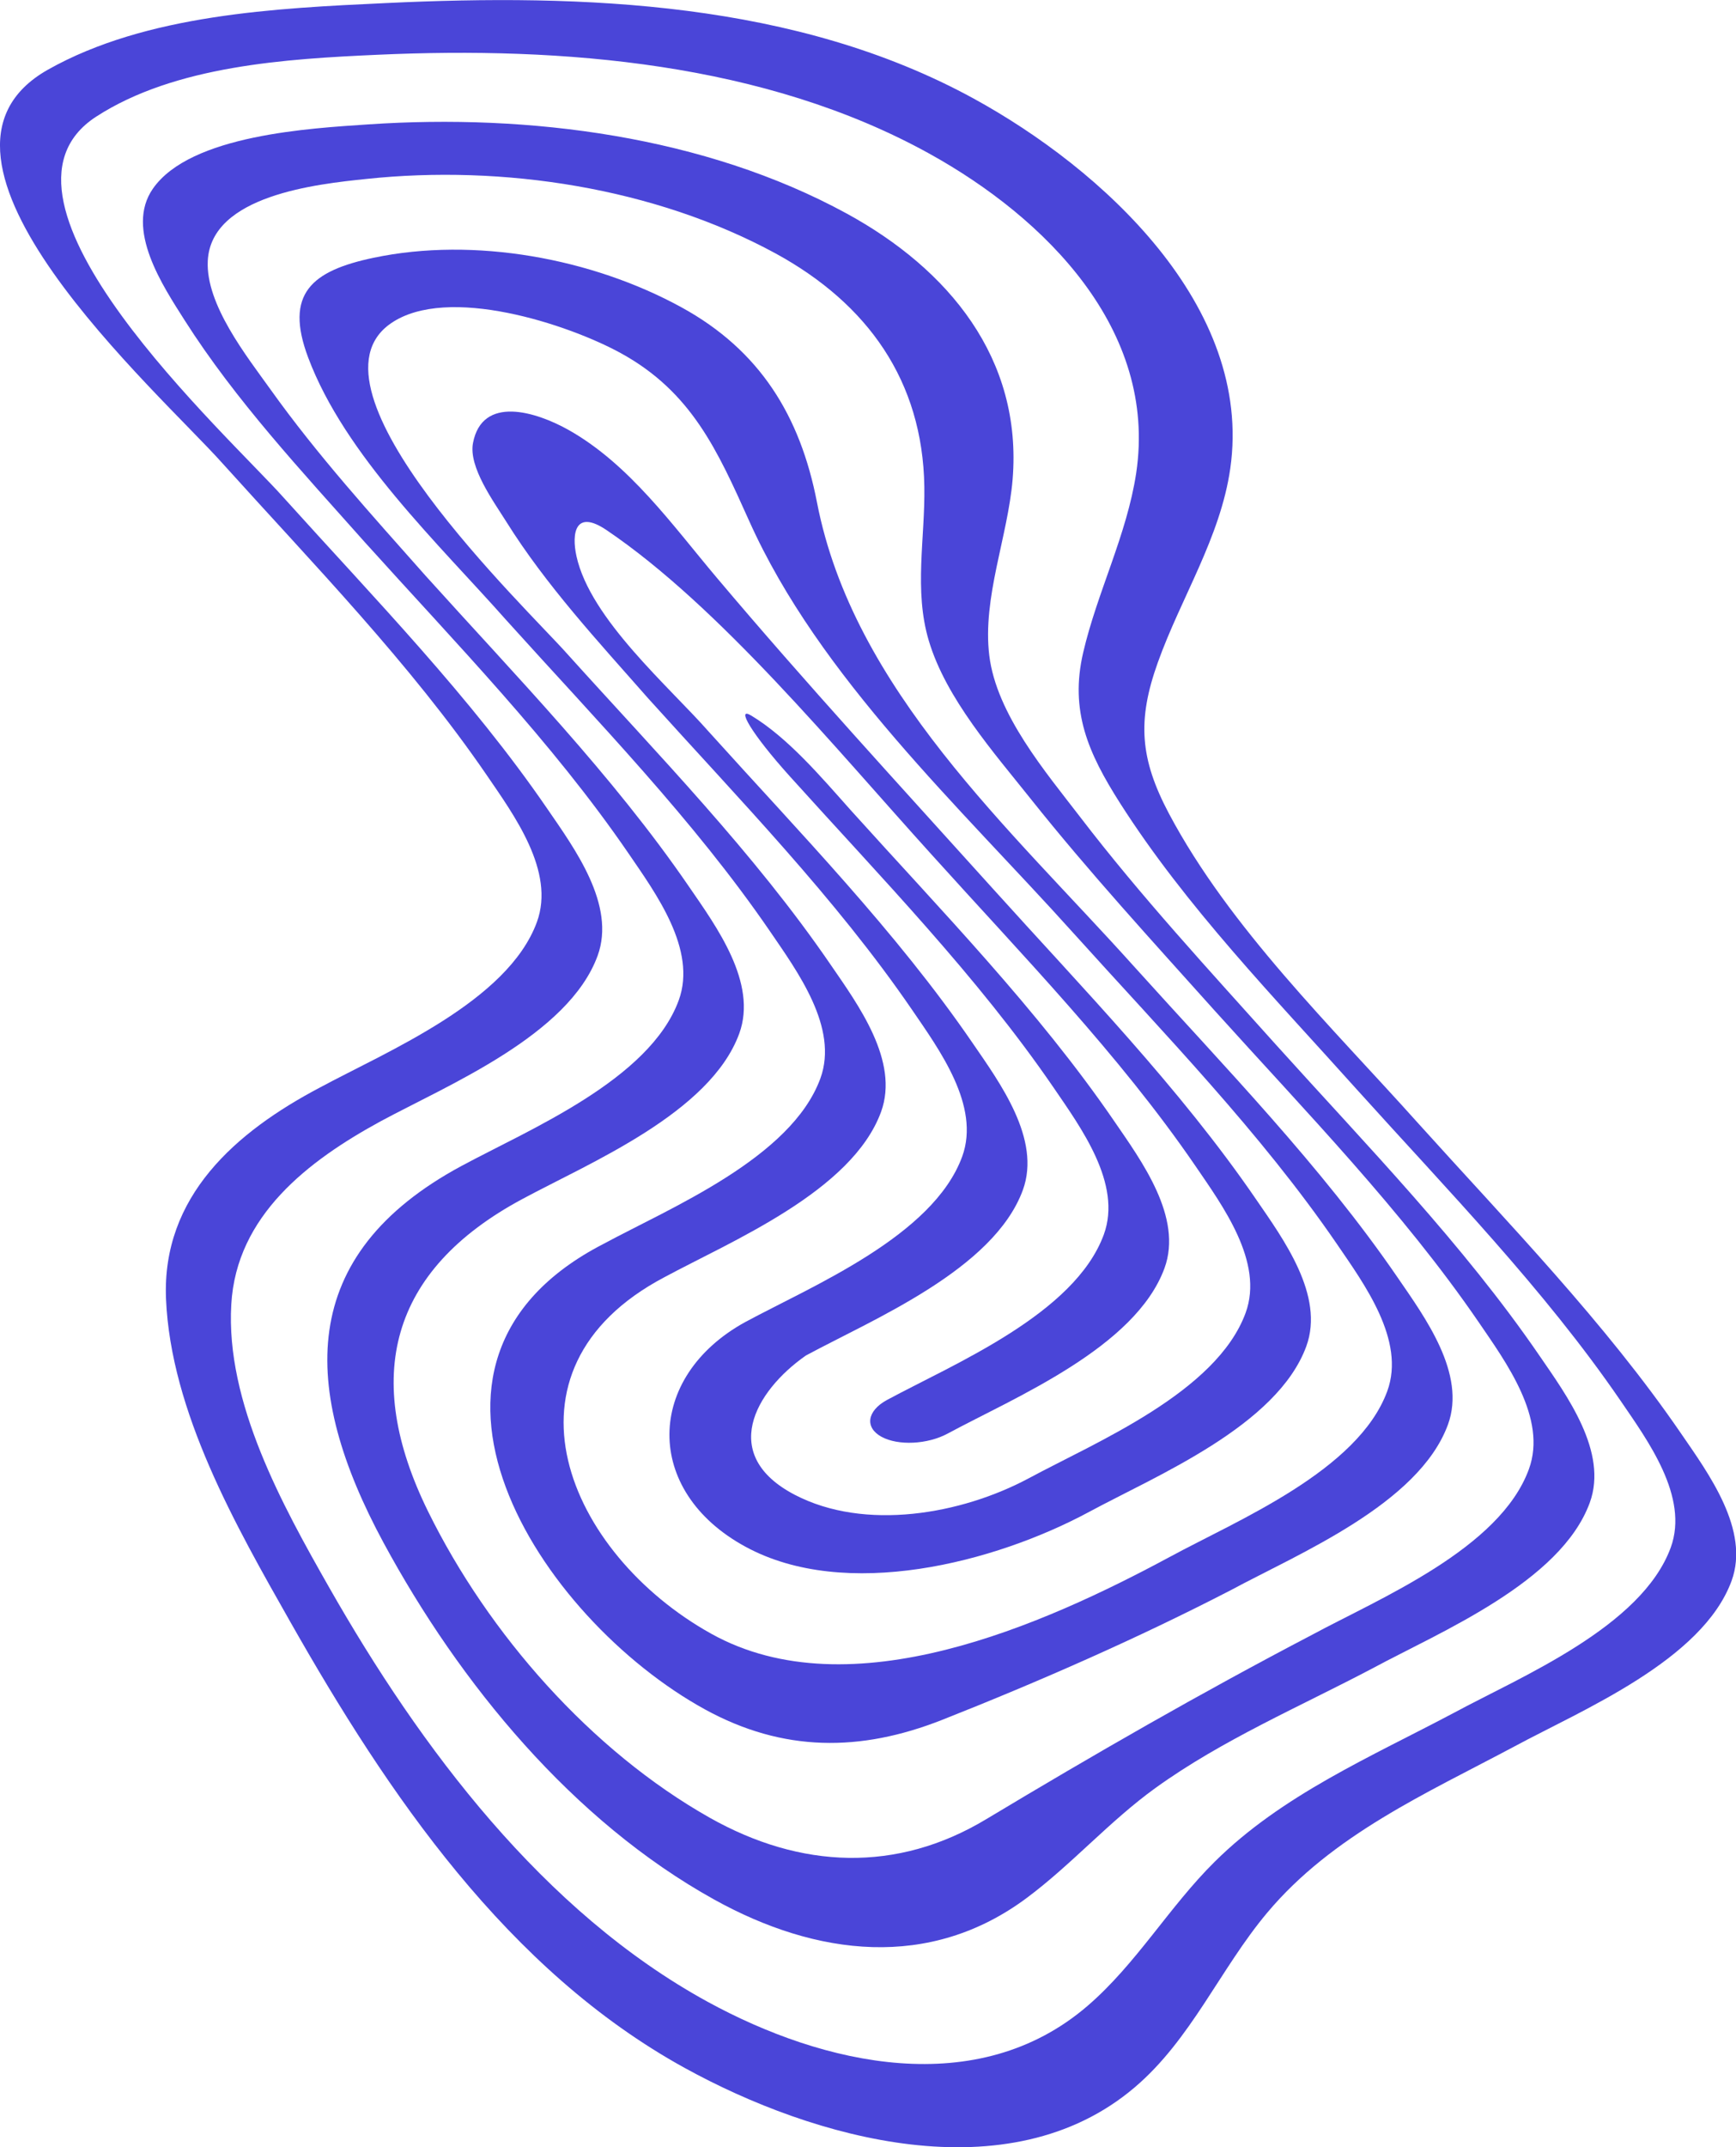 <svg width="487" height="602" viewBox="0 0 487 602" fill="none" xmlns="http://www.w3.org/2000/svg">
<g clip-path="url(#clip0)">
<path d="M273.074 27.596C223.346 0.43 163.768 -1.77 108.254 0.861C77.461 2.296 41.026 4.017 13.484 19.513C-30.172 44.097 44.564 109.859 62.542 130.042C87.885 158.164 115.044 185.952 136.513 217.279C144.116 228.422 155.83 244.253 150.618 258.506C142.442 280.793 108.636 294.711 89.749 304.898C66.129 317.333 45.377 335.412 46.572 364.156C47.911 395.865 66.176 427.814 81.43 454.692C108.828 502.998 142.299 552.355 192.074 579.76C228.271 599.704 282.971 615.2 318.259 585.26C334.134 571.821 342.263 552.021 355.46 536.285C373.821 514.381 400.215 502.759 424.888 489.606C443.775 479.419 477.58 465.501 485.757 443.214C490.969 428.961 479.302 413.131 471.651 401.987C450.182 370.66 423.023 342.873 397.681 314.75C373.821 288.111 344.94 260.132 327.918 228.087C319.789 212.735 318.977 201.974 324.81 185.713C331.313 167.538 342.358 150.703 345.132 131.333C351.634 85.802 309.031 47.253 273.074 27.596ZM407.818 480.232C384.627 492.524 359.62 503.237 340.733 521.985C327.966 534.612 318.785 550.586 305.11 562.351C274.269 588.895 231.092 579.043 198.482 561.203C152.435 535.999 117.96 490.037 92.379 445.127C79.23 422.026 63.26 393.235 64.885 365.686C66.32 340.768 86.498 325.416 106.772 314.368C125.659 304.18 159.464 290.263 167.641 267.975C172.853 253.723 161.186 237.892 153.535 226.748C132.066 195.422 104.907 167.634 79.565 139.512C64.264 122.294 -8.989 56.053 26.968 32.714C49.106 18.366 80.473 16.5 105.959 15.352C157.839 13.009 214.548 17.552 260.737 43.092C293.156 61.027 324.762 92.402 318.737 132.625C316.108 149.986 307.835 165.912 303.867 182.939C300.042 199.343 305.301 211.157 314.147 225.074C332.699 254.201 357.659 279.836 380.611 305.424C405.953 333.546 433.112 361.334 454.581 392.661C462.184 403.804 473.898 419.635 468.687 433.888C460.51 456.127 426.705 470.045 407.818 480.232Z" fill="#4A45D8"/>
<path d="M237.547 59.88C197.669 38.118 148.323 31.853 103.425 34.866C87.263 35.966 53.458 37.736 42.891 52.897C35.001 64.232 45.712 80.206 51.784 89.772C66.081 112.25 84.681 132.146 102.325 151.995C127.667 180.117 154.826 207.904 176.295 239.231C183.898 250.375 195.613 266.206 190.401 280.458C182.225 302.746 148.419 316.663 129.532 326.851C82.96 351.864 84.394 389.6 107.585 432.501C128.958 472.006 160.66 510.554 200.347 532.555C228.988 548.434 260.881 552.403 288.136 532.029C300.807 522.559 311.278 510.554 324.141 501.276C342.932 487.741 364.688 478.463 385.105 467.701C403.993 457.514 437.798 443.597 445.974 421.309C451.186 407.057 439.519 391.226 431.869 380.082C410.4 348.755 383.241 320.968 357.898 292.845C339.203 271.993 320.076 251.332 303.006 229.044C293.348 216.466 279.529 200.252 277.521 183.752C275.56 167.538 282.733 150.464 284.071 134.394C286.845 100.485 266.093 75.471 237.547 59.88ZM368.083 458.327C336.621 474.78 307.023 491.806 276.66 510.028C251.557 525.142 224.541 523.946 199.151 509.646C165.824 490.85 136.991 458.088 120.065 423.7C101.656 386.3 109.163 356.216 146.506 336.177C165.394 325.99 199.199 312.072 207.376 289.785C212.587 275.532 200.92 259.701 193.27 248.558C171.801 217.231 144.642 189.443 119.3 161.321C104.333 144.438 89.032 127.603 75.883 109.189C69.285 99.959 57.665 85.371 58.287 73.128C59.196 54.762 88.889 51.605 102.755 50.171C141.056 46.105 183.659 52.61 217.608 71.071C243.428 85.18 258.825 106.798 259.303 136.403C259.542 150.895 256.339 165.482 260.546 179.591C265.376 195.852 278.907 211.109 289.188 224.022C305.541 244.54 323.328 263.91 340.828 283.424C366.171 311.546 393.33 339.333 414.799 370.66C422.401 381.804 434.116 397.635 428.904 411.887C420.776 434.222 386.97 448.14 368.083 458.327Z" fill="#4A45D8"/>
<path d="M191.214 86.184C166.111 72.41 133.022 66.336 104.811 72.267C87.454 75.902 79.708 82.311 86.45 100.246C96.73 127.651 123.172 152.569 142.059 173.899C167.402 202.022 194.561 229.809 216.03 261.136C223.633 272.28 235.347 288.111 230.135 302.363C221.959 324.65 188.153 338.568 169.266 348.755C104.716 381.995 151.24 453.736 197.812 479.276C219.664 491.232 241.324 491.232 264.276 482.193C291.626 471.384 319.216 459.284 345.323 445.797C364.21 435.609 398.015 421.692 406.192 399.404C411.404 385.152 399.737 369.321 392.086 358.177C370.617 326.851 343.458 299.063 318.116 270.941C283.497 232.392 239.364 193.413 229.179 140.803C224.493 116.65 213.209 98.237 191.214 86.184ZM328.3 436.422C292.774 455.553 238.599 479.754 199.534 458.04C159.177 435.609 137.182 384.1 186.289 358.129C205.176 347.942 238.981 334.025 247.158 311.737C252.37 297.485 240.703 281.654 233.052 270.51C211.583 239.136 184.424 211.396 159.082 183.274C147.941 170.695 82.96 108.998 109.688 90.632C125.563 79.728 159.512 90.967 174.144 99.002C194.035 109.907 201.303 126.359 210.149 146.016C229.849 189.969 269.44 226.366 301.094 261.567C326.436 289.689 353.595 317.476 375.064 348.803C382.667 359.947 394.381 375.778 389.169 390.03C380.993 412.318 347.188 426.187 328.3 436.422Z" fill="#4A45D8"/>
<path d="M159.56 120.572C150.379 115.407 135.27 110.72 132.688 124.207C131.397 130.951 138.521 140.66 141.964 146.16C153.201 164.143 167.88 179.926 181.842 195.804C207.184 223.927 234.343 251.714 255.812 283.041C263.415 294.185 275.13 310.015 269.918 324.268C261.742 346.555 227.936 360.473 209.049 370.66C181.077 386.013 180.312 418.009 209.145 433.648C237.164 448.905 278.955 438.192 305.588 423.844C324.475 413.657 358.281 399.739 366.457 377.452C371.669 363.199 360.002 347.368 352.352 336.225C330.883 304.898 303.723 277.11 278.381 248.988C252.37 220.148 226.071 191.595 201.016 161.895C188.632 147.212 176.582 130.185 159.56 120.572ZM288.566 414.47C269.679 424.561 242.615 429.344 222.915 419.061C201.781 408.013 211.583 390.174 226.071 380.034C244.958 369.847 278.764 355.929 286.94 333.642C292.152 319.39 280.485 303.559 272.835 292.415C251.366 261.088 224.206 233.301 198.864 205.178C187.771 192.552 165.585 173.565 161.712 155.916C160.325 149.555 161.329 142.668 170.127 148.599C201.781 169.978 234.295 209.77 261.359 239.614C286.701 267.736 313.86 295.524 335.329 326.851C342.932 337.994 354.647 353.825 349.435 368.077C341.259 390.365 307.453 404.283 288.566 414.47Z" fill="#4A45D8"/>
<path d="M210.77 200.635C206.371 197.956 210.675 205.561 221.577 217.661C246.919 245.784 274.078 273.571 295.547 304.898C303.15 316.042 314.864 331.872 309.653 346.125C301.476 368.412 267.671 382.33 248.784 392.517C243.189 395.578 242.568 400.217 247.253 402.8C251.939 405.383 260.211 404.952 265.806 401.939C284.693 391.752 318.498 377.834 326.675 355.547C331.887 341.294 320.22 325.464 312.569 314.32C291.1 282.993 263.941 255.206 238.599 227.083C230.327 217.805 221.051 206.852 210.77 200.635Z" fill="#4A45D8"/>
</g>
<defs>
<clipPath id="clip0">
<rect width="487" height="602" fill="white"/>
</clipPath>
</defs>
</svg>
